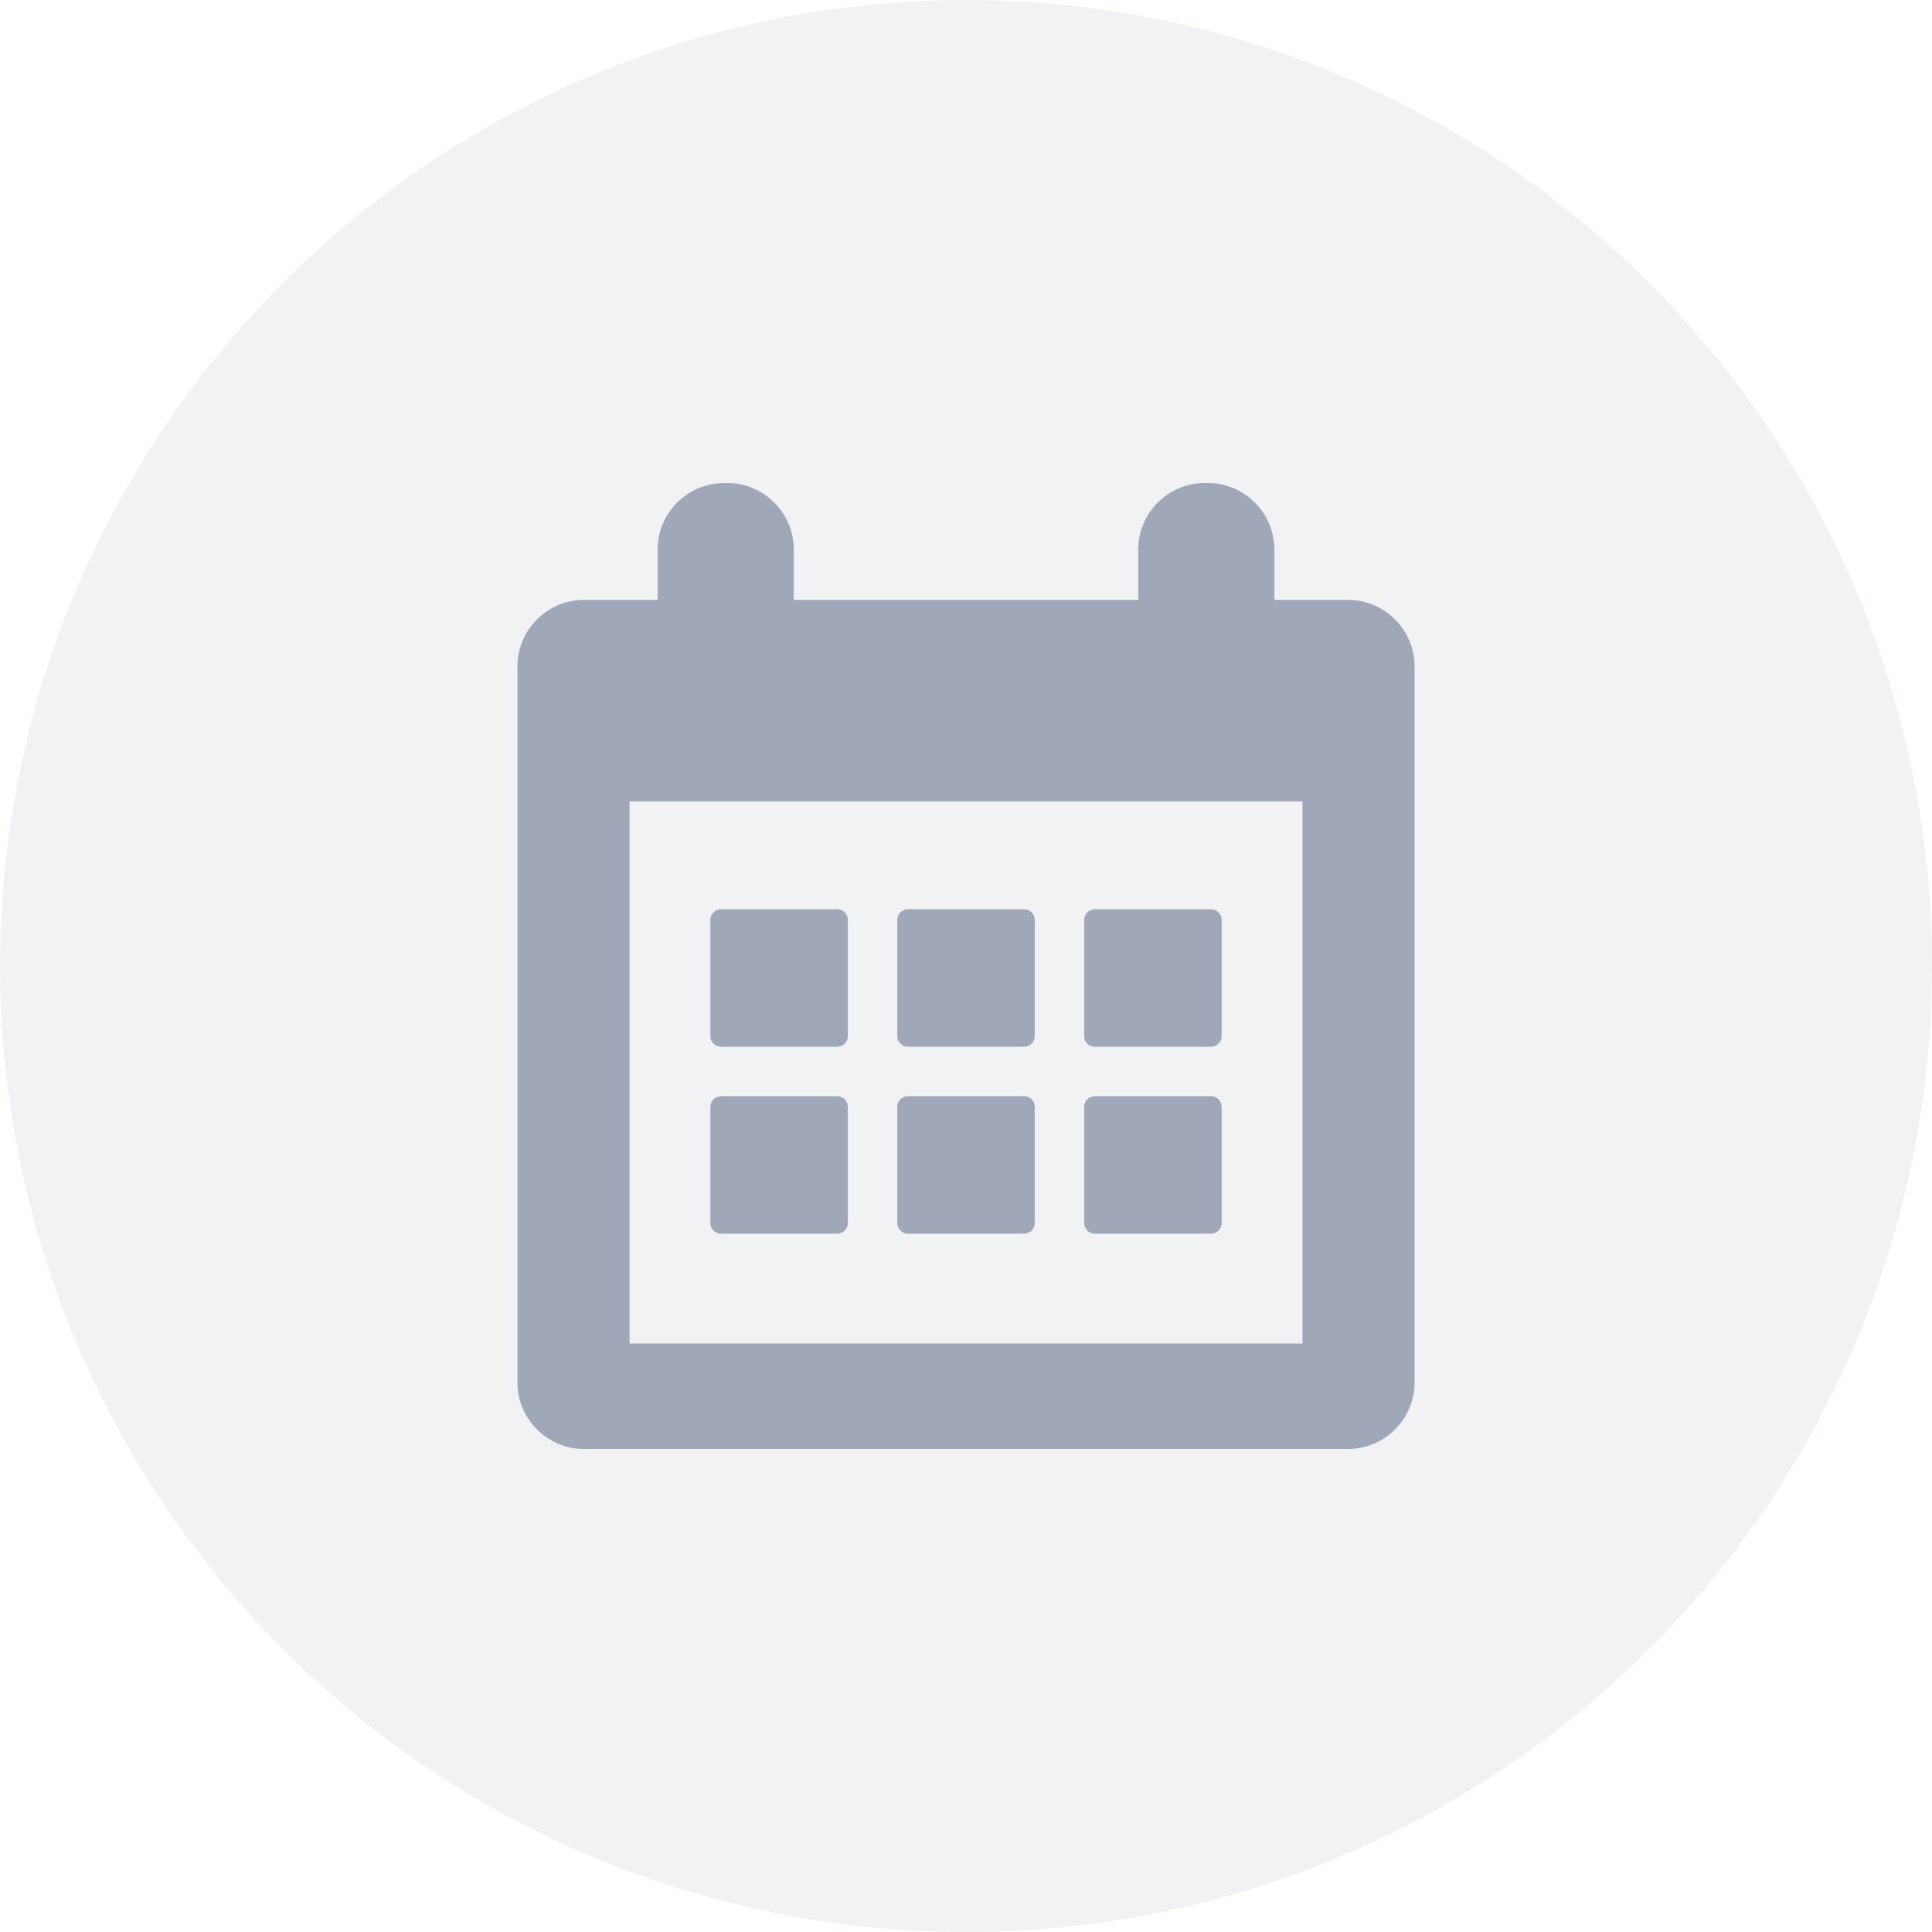 <svg width="60" height="60" viewBox="0 0 60 60" fill="none" xmlns="http://www.w3.org/2000/svg">
<circle opacity="0.15" cx="30" cy="30" r="30" fill="#A0A7B9"/>
<path d="M41.859 18.63H39.578V17.073C39.578 15.928 38.65 15 37.505 15H37.422C36.277 15 35.349 15.928 35.349 17.073V18.63H24.652V17.073C24.652 15.928 23.724 15 22.579 15H22.496C21.351 15 20.423 15.928 20.423 17.073V18.63H18.142C16.997 18.63 16.069 19.558 16.069 20.703V42.927C16.069 44.072 16.997 45 18.142 45H41.859C43.004 45 43.932 44.072 43.932 42.927V20.703C43.932 19.558 43.004 18.63 41.859 18.63ZM40.449 41.724H19.552V24.89H40.449V41.724Z" fill="#A0A7B9"/>
<path d="M22.392 32.508H25.999C26.183 32.508 26.331 32.36 26.331 32.177V28.57C26.331 28.387 26.183 28.238 25.999 28.238H22.392C22.209 28.238 22.061 28.387 22.061 28.57V32.177C22.061 32.36 22.209 32.508 22.392 32.508Z" fill="#A0A7B9"/>
<path d="M28.197 32.508H31.804C31.988 32.508 32.136 32.36 32.136 32.177V28.57C32.136 28.387 31.988 28.238 31.804 28.238H28.197C28.014 28.238 27.866 28.387 27.866 28.57V32.177C27.866 32.36 28.014 32.508 28.197 32.508Z" fill="#A0A7B9"/>
<path d="M34.001 32.508H37.608C37.792 32.508 37.94 32.36 37.94 32.177V28.57C37.94 28.387 37.792 28.238 37.608 28.238H34.001C33.818 28.238 33.67 28.387 33.67 28.57V32.177C33.67 32.36 33.818 32.508 34.001 32.508Z" fill="#A0A7B9"/>
<path d="M22.392 38.313H25.999C26.183 38.313 26.331 38.165 26.331 37.981V34.374C26.331 34.191 26.183 34.043 25.999 34.043H22.392C22.209 34.043 22.061 34.191 22.061 34.374V37.981C22.061 38.165 22.209 38.313 22.392 38.313Z" fill="#A0A7B9"/>
<path d="M28.197 38.313H31.804C31.988 38.313 32.136 38.165 32.136 37.981V34.374C32.136 34.191 31.988 34.043 31.804 34.043H28.197C28.014 34.043 27.866 34.191 27.866 34.374V37.981C27.866 38.165 28.014 38.313 28.197 38.313Z" fill="#A0A7B9"/>
<path d="M34.001 38.313H37.608C37.792 38.313 37.94 38.165 37.94 37.981V34.374C37.94 34.191 37.792 34.043 37.608 34.043H34.001C33.818 34.043 33.67 34.191 33.67 34.374V37.981C33.67 38.165 33.818 38.313 34.001 38.313Z" fill="#A0A7B9"/>
</svg>
